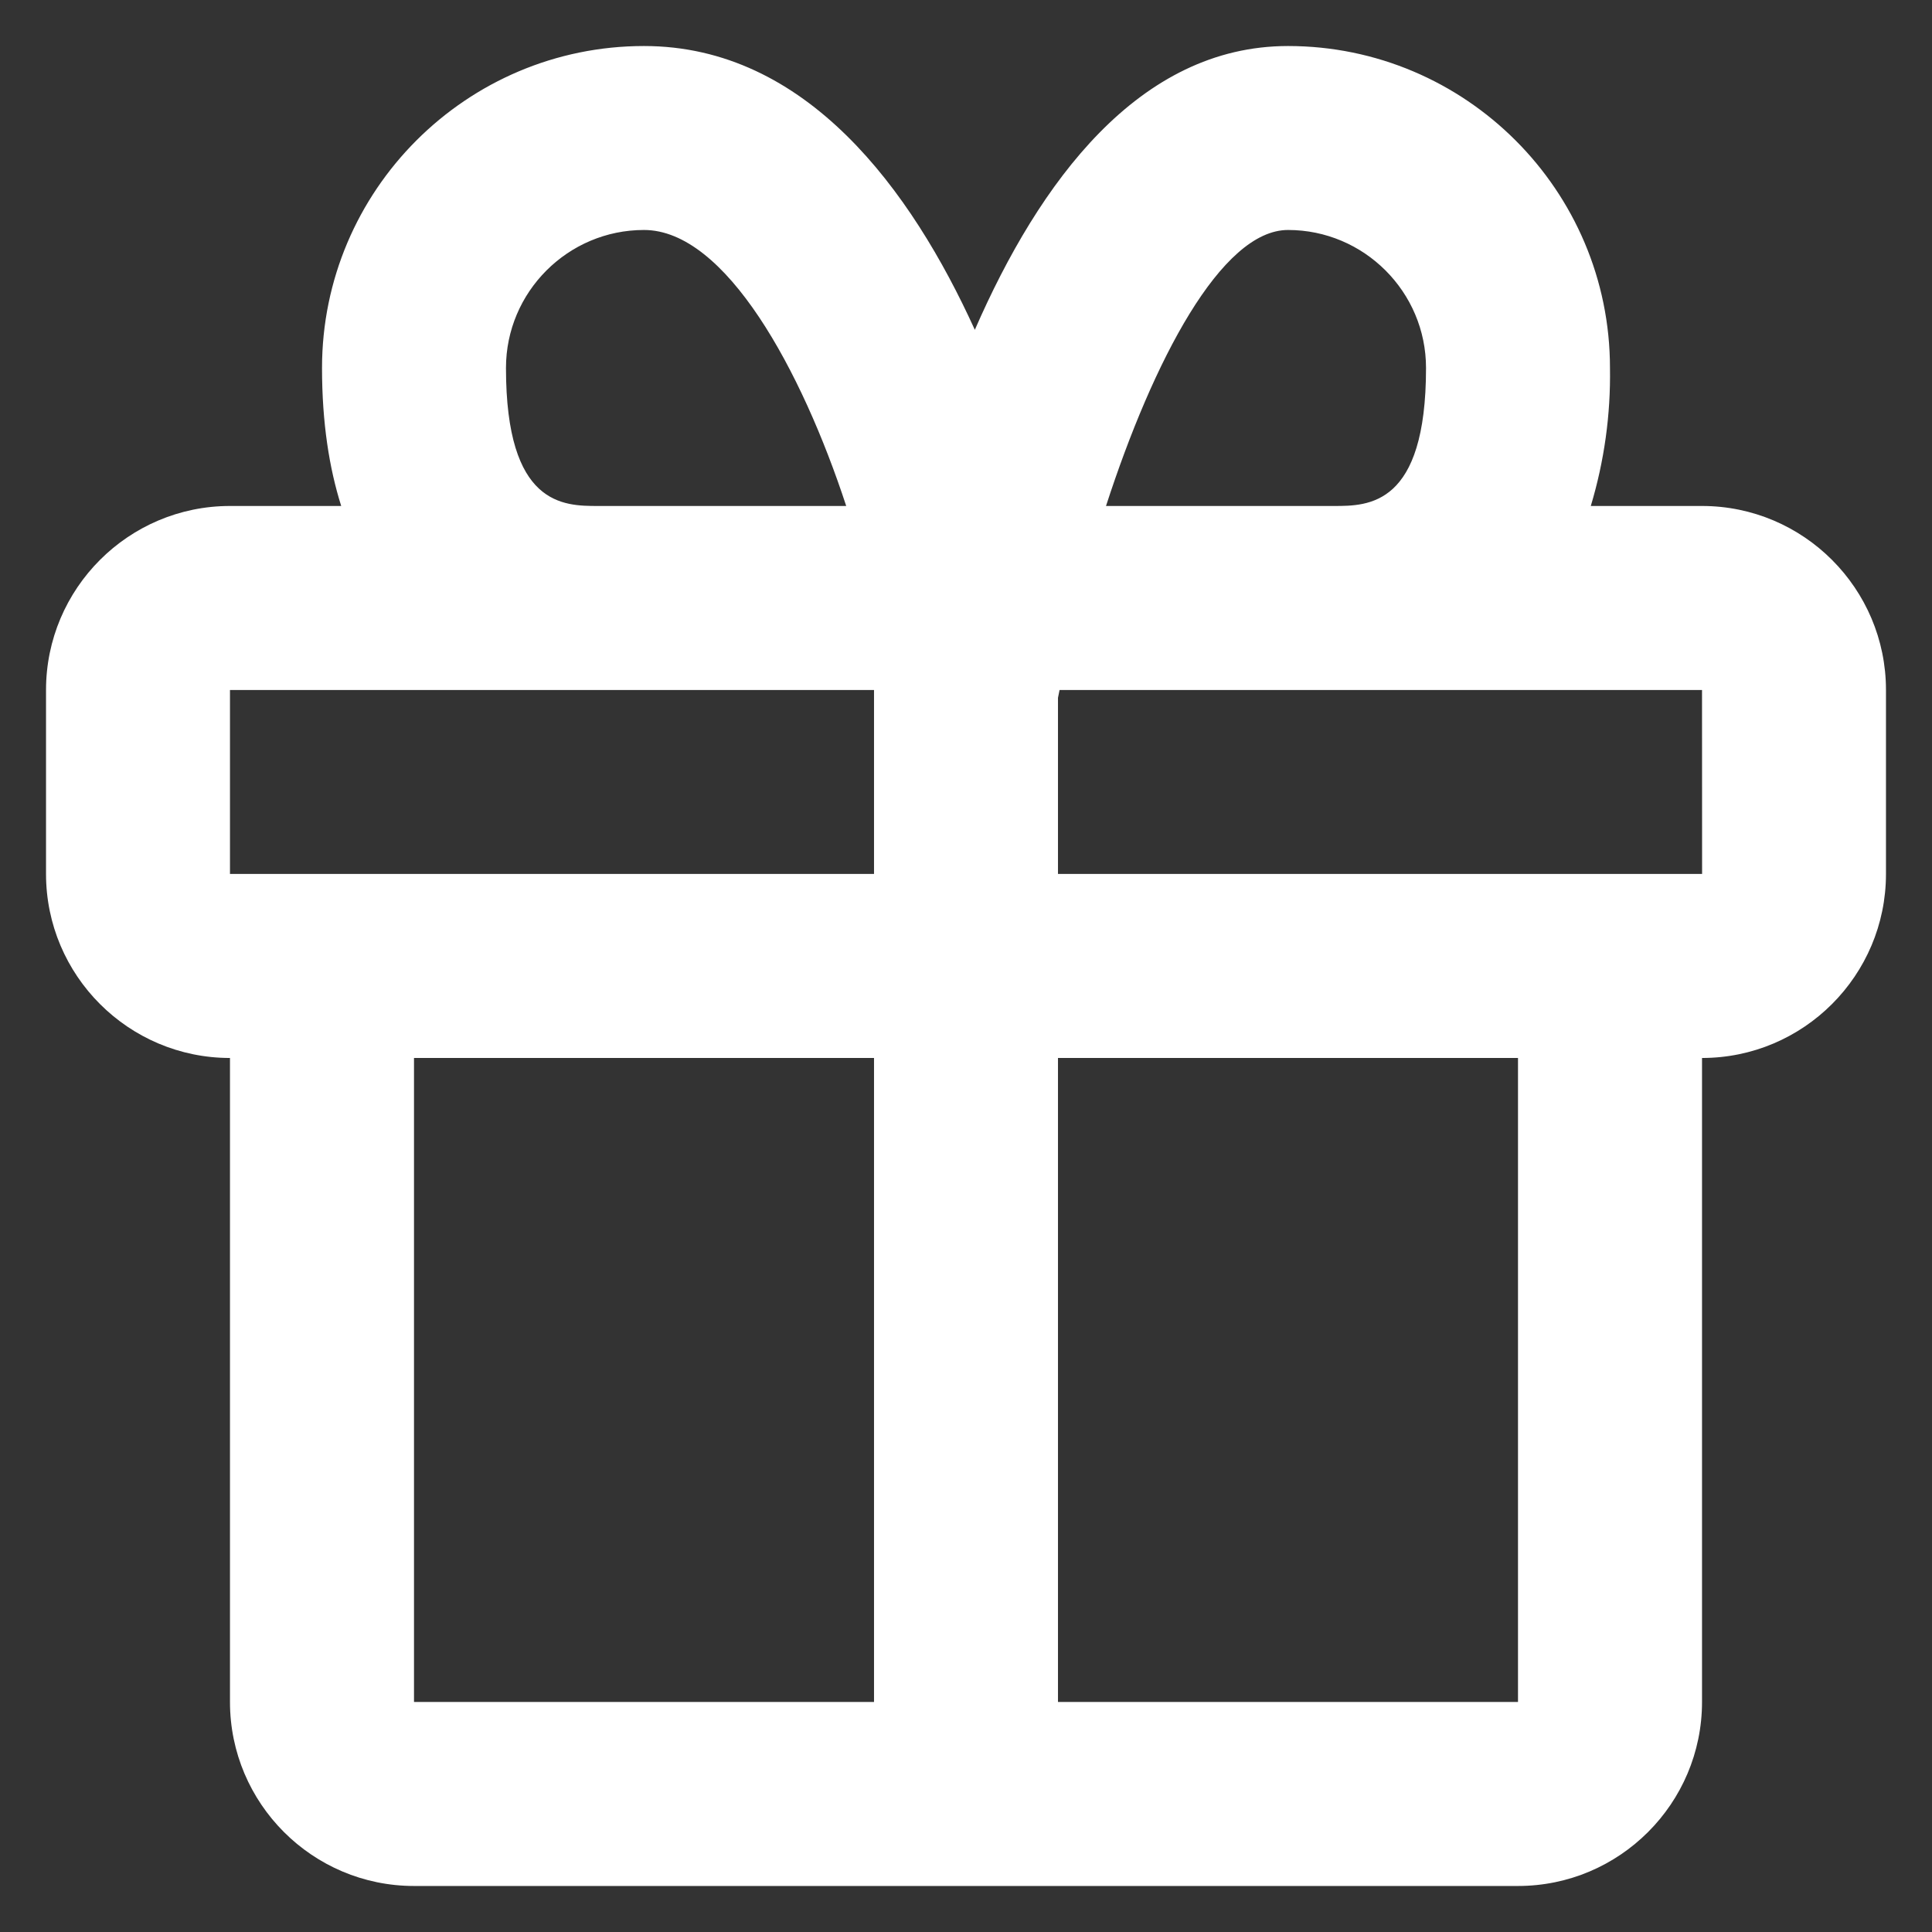 <svg width="28" height="28" viewBox="0 0 28 28" fill="none" xmlns="http://www.w3.org/2000/svg">
<rect x="0" y="0" width="28" height="28" fill="#333333" stroke="none"/>
<path d="M24.667 7.333H23.055C23.25 6.685 23.344 6.01 23.333 5.333C23.333 2.76 21.24 0.667 18.667 0.667C16.504 0.667 15.06 2.643 14.128 4.78C13.209 2.76 11.692 0.667 9.333 0.667C6.76 0.667 4.667 2.76 4.667 5.333C4.667 6.128 4.772 6.785 4.945 7.333H3.333C1.863 7.333 0.667 8.529 0.667 10V12.666C0.667 14.137 1.863 15.333 3.333 15.333V24.666C3.333 26.137 4.529 27.333 6 27.333H22C23.471 27.333 24.667 26.137 24.667 24.666V15.333C26.137 15.333 27.333 14.137 27.333 12.666V10C27.333 8.529 26.137 7.333 24.667 7.333ZM18.667 3.333C19.769 3.333 20.667 4.231 20.667 5.333C20.667 7.333 19.832 7.333 19.333 7.333H16.029C16.711 5.232 17.7 3.333 18.667 3.333ZM7.333 5.333C7.333 4.231 8.231 3.333 9.333 3.333C10.517 3.333 11.619 5.367 12.264 7.333H8.667C8.168 7.333 7.333 7.333 7.333 5.333ZM3.333 10H12.667V12.666H3.333V10ZM6 24.666V15.333H12.667V24.666H6ZM22 24.666H15.333V15.333H22V24.666ZM15.333 12.666V10.113L15.356 10H24.667L24.668 12.666H15.333Z" fill="white"/>
</svg>
